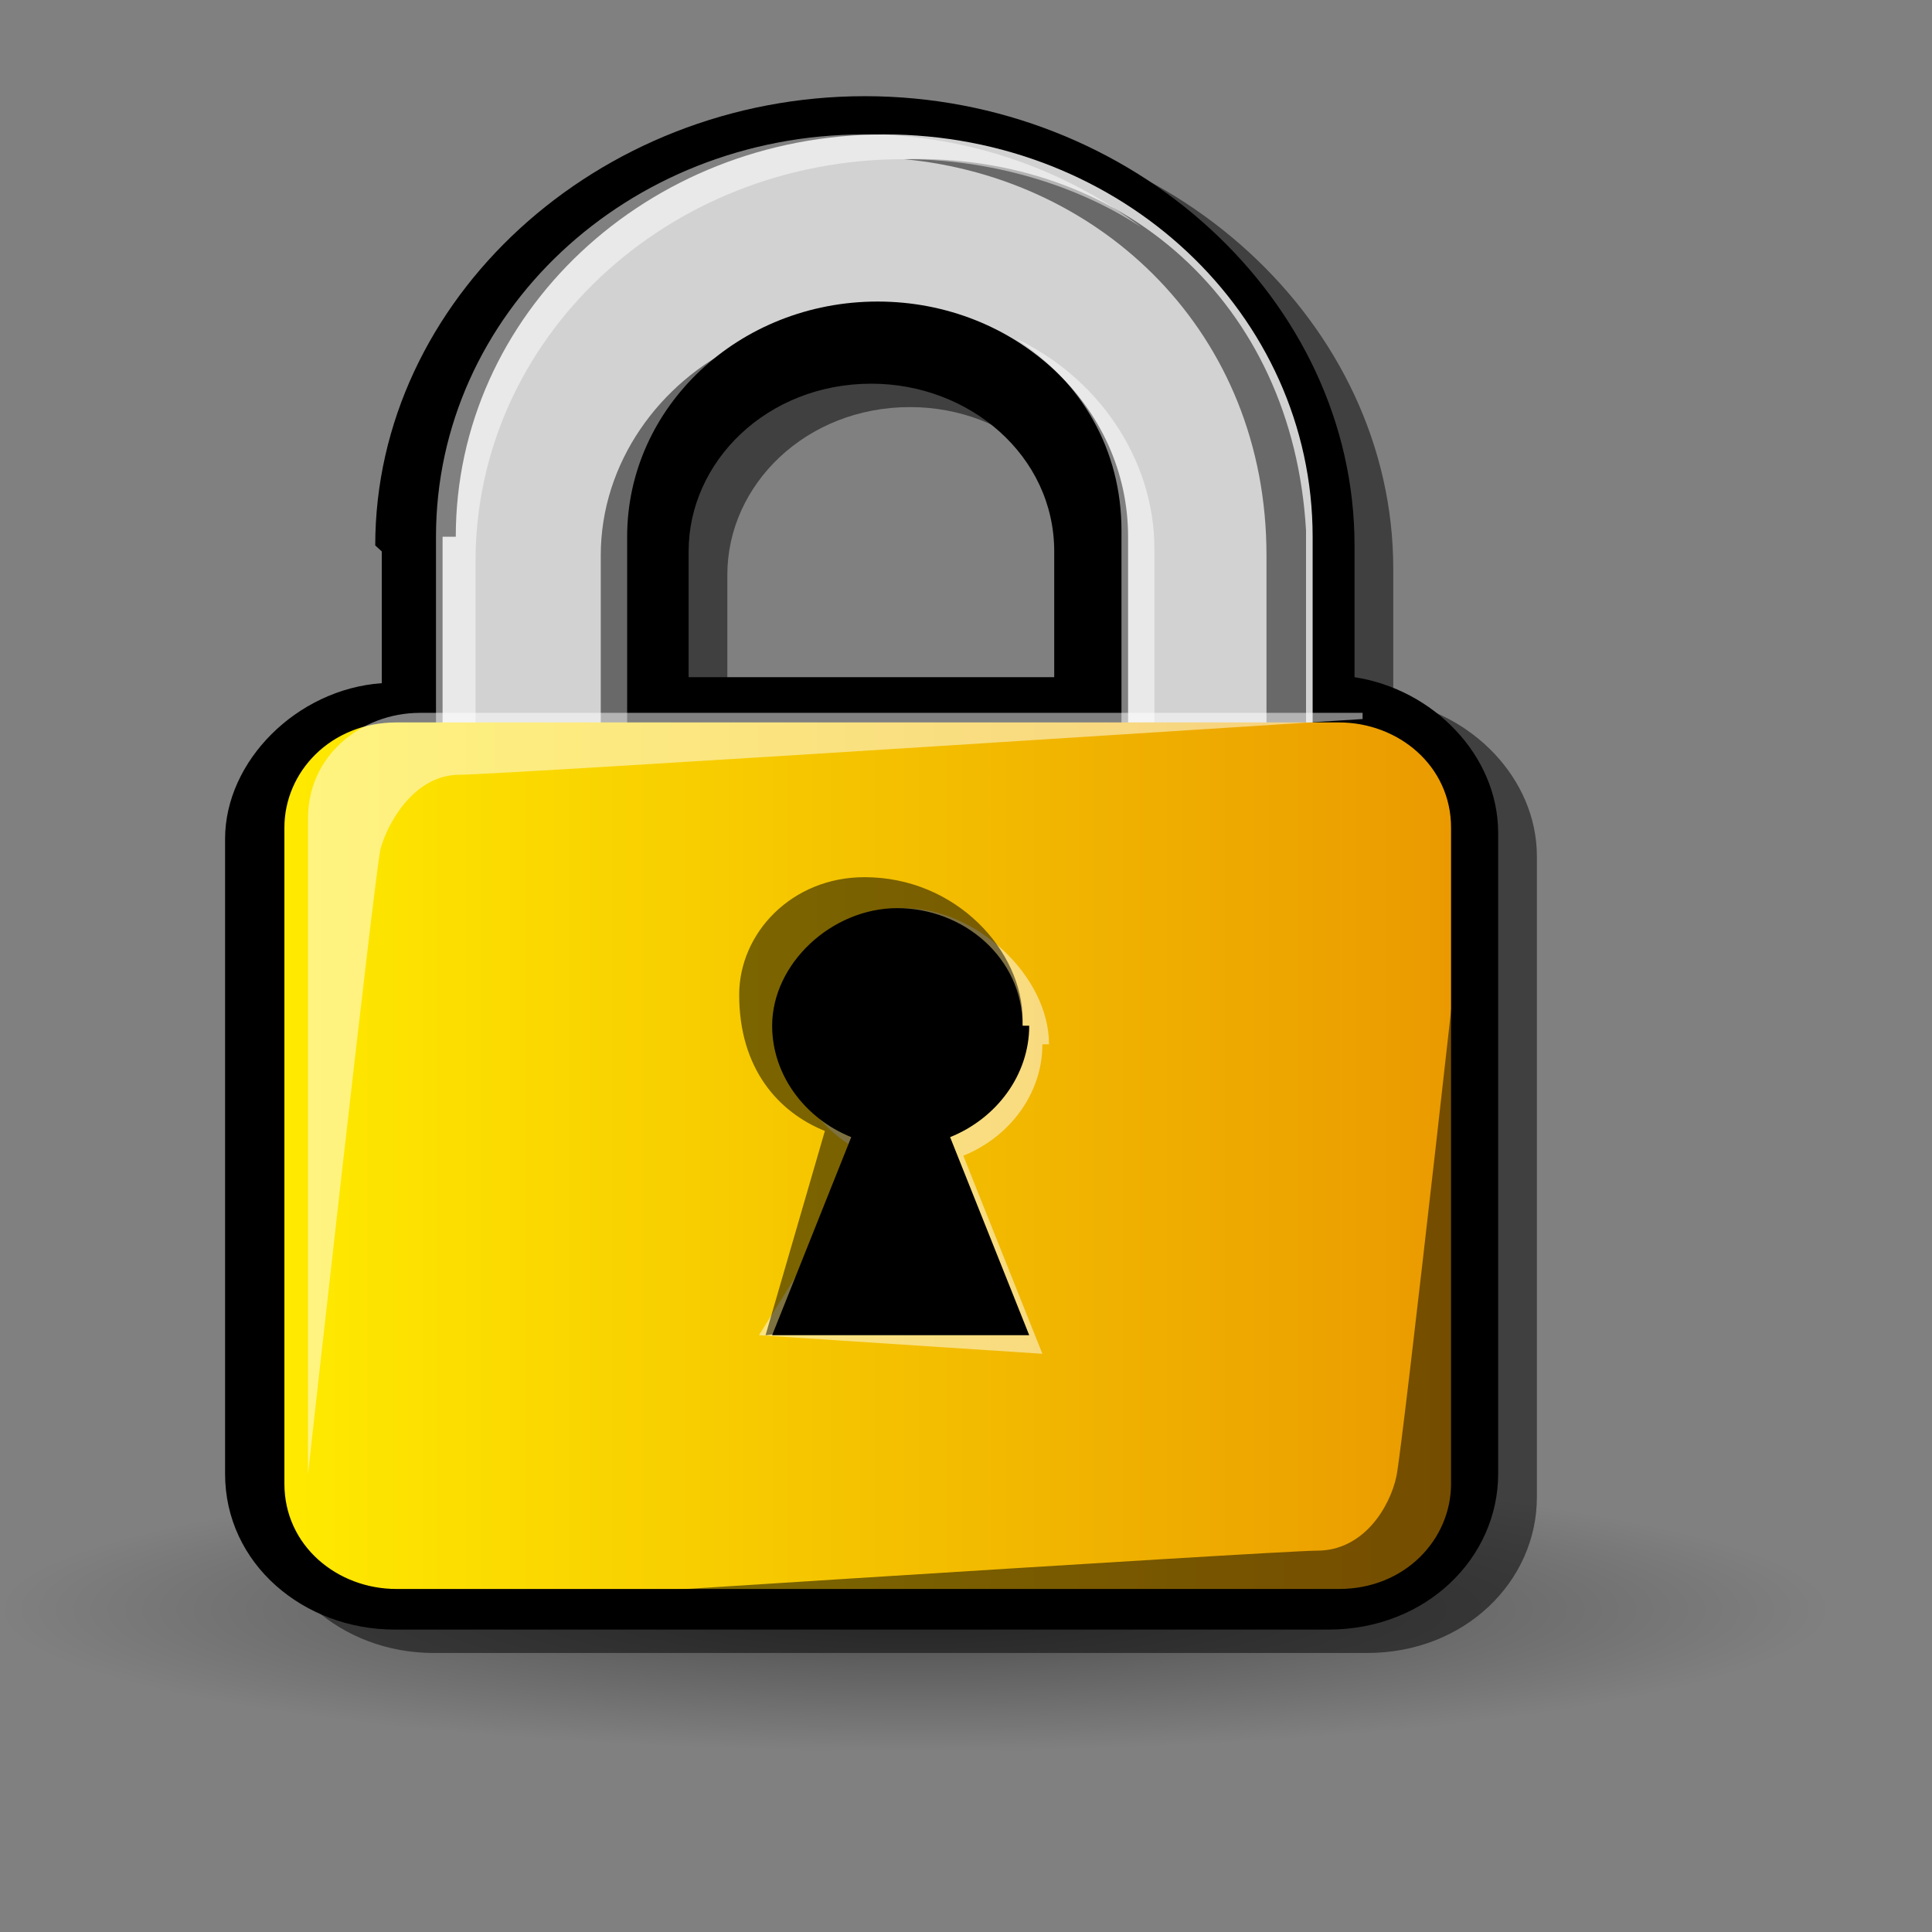 <?xml version="1.0" encoding="UTF-8" standalone="no"?>
<!-- Created with Inkscape (http://www.inkscape.org/) -->
<svg
   xmlns:dc="http://purl.org/dc/elements/1.1/"
   xmlns:cc="http://web.resource.org/cc/"
   xmlns:rdf="http://www.w3.org/1999/02/22-rdf-syntax-ns#"
   xmlns:svg="http://www.w3.org/2000/svg"
   xmlns="http://www.w3.org/2000/svg"
   xmlns:xlink="http://www.w3.org/1999/xlink"
   xmlns:sodipodi="http://inkscape.sourceforge.net/DTD/sodipodi-0.dtd"
   xmlns:inkscape="http://www.inkscape.org/namespaces/inkscape"
   sodipodi:docname="password.svg"
   sodipodi:docbase="/usr/share/icons/dlg-etiquette/scalable/apps"
   inkscape:version="0.41"
   sodipodi:version="0.32"
   id="svg1673"
   height="102.4pt"
   width="102.4pt">
  <rect width="100%" height="100%" fill="#808080" stroke="none"/>
  <defs
     id="defs3">
    <linearGradient
       id="linearGradient2485">
      <stop
         id="stop2487"
         offset="0"
         style="stop-color:#000000;stop-opacity:0.417;" />
      <stop
         id="stop2489"
         offset="1"
         style="stop-color:#000000;stop-opacity:0;" />
    </linearGradient>
    <linearGradient
       id="linearGradient3290">
      <stop
         id="stop3291"
         offset="0"
         style="stop-color:#ffea00;stop-opacity:1;" />
      <stop
         id="stop3292"
         offset="1"
         style="stop-color:#ea9a00;stop-opacity:1;" />
    </linearGradient>
    <linearGradient
       y2="32.27"
       x2="29.26"
       y1="32.27"
       x1="13.518"
       gradientTransform="matrix(5.237,0,0,3.89,-50.704,-43.864)"
       gradientUnits="userSpaceOnUse"
       id="linearGradient1711"
       xlink:href="#linearGradient3290"
       inkscape:collect="always" />
    <radialGradient
       gradientUnits="userSpaceOnUse"
       r="26.049"
       fy="296.219"
       fx="23.582"
       cy="296.219"
       cx="23.582"
       gradientTransform="scale(2.605,0.384)"
       id="radialGradient2493"
       xlink:href="#linearGradient2485"
       inkscape:collect="always" />
  </defs>
  <sodipodi:namedview
     inkscape:window-y="71"
     inkscape:window-x="4"
     inkscape:window-height="542"
     inkscape:window-width="640"
     inkscape:current-layer="layer1"
     inkscape:document-units="px"
     inkscape:cy="47.616207"
     inkscape:cx="34.844077"
     inkscape:zoom="1.4000000"
     inkscape:pageshadow="2"
     inkscape:pageopacity="0.0"
     borderopacity="1.0"
     bordercolor="#666666"
     pagecolor="#ffffff"
     id="base" />
  <g
     id="layer1"
     inkscape:groupmode="layer"
     inkscape:label="Layer 1">
    <g
       id="g2495">
      <path
         transform="matrix(0.953,0,0,1,6.124,0)"
         d="M 129.286 113.714 A 67.857 10 0 1 1  -6.429,113.714 A 67.857 10 0 1 1  129.286 113.714 z"
         sodipodi:ry="10.000000"
         sodipodi:rx="67.857140"
         sodipodi:cy="113.71429"
         sodipodi:cx="61.428570"
         id="path1724"
         style="fill:url(#radialGradient2493);fill-opacity:1;stroke:none;stroke-width:2.329;stroke-linecap:round;stroke-linejoin:round;stroke-miterlimit:4;stroke-opacity:1"
         sodipodi:type="arc" />
      <path
         style="fill:#000000;fill-opacity:0.502"
         id="path2540"
         d="M 29.716,40.62 C 29.716,40.62 29.716,45.7 29.716,49.933 C 23.718,50.356 18.643,55.436 18.643,60.939 L 18.643,105.809 C 18.643,112.158 24.179,116.815 30.638,116.815 L 96.615,116.815 C 103.536,116.815 108.611,111.735 108.611,105.809 L 108.611,60.515 C 108.611,55.012 103.997,50.356 98.461,49.509 C 98.461,45.7 98.461,40.197 98.461,40.197 C 98.461,22.841 82.774,8.449 63.858,8.449 C 44.941,8.449 29.254,22.841 29.254,40.197 L 29.716,40.62 z M 51.4,40.62 C 51.4,34.27 56.937,28.768 64.319,28.768 C 71.24,28.768 77.237,33.847 77.237,40.62 C 77.237,40.62 77.237,45.7 77.237,49.509 C 71.24,49.509 57.398,49.509 51.4,49.509 C 51.4,45.7 51.4,40.62 51.4,40.62 z " />
      <path
         id="path897"
         d="M 26.979,38.968 C 26.979,38.968 26.979,44.047 26.979,48.28 C 20.981,48.704 15.906,53.783 15.906,59.286 L 15.906,104.157 C 15.906,110.506 21.442,115.162 27.902,115.162 L 93.879,115.162 C 100.799,115.162 105.874,110.083 105.874,104.157 L 105.874,58.863 C 105.874,53.36 101.261,48.704 95.724,47.857 C 95.724,44.047 95.724,38.545 95.724,38.545 C 95.724,21.189 80.037,6.797 61.121,6.797 C 42.204,6.797 26.518,21.189 26.518,38.545 L 26.979,38.968 z M 48.664,38.968 C 48.664,32.618 54.2,27.115 61.582,27.115 C 68.503,27.115 74.501,32.195 74.501,38.968 C 74.501,38.968 74.501,44.047 74.501,47.857 C 68.503,47.857 54.662,47.857 48.664,47.857 C 48.664,44.047 48.664,38.968 48.664,38.968 z " />
      <path
         id="path899"
         d="M 31.277,37.932 L 31.277,64.614 L 44.32,64.614 L 44.32,37.932 C 44.32,28.746 52.238,21.31 62.02,21.31 C 71.802,21.31 79.721,28.746 79.721,37.932 L 79.721,64.614 L 92.763,64.614 L 92.763,37.932 C 92.763,22.185 79.255,9.5 62.486,9.5 C 45.717,9.5 32.209,22.185 32.209,37.932 L 31.277,37.932 z "
         style="fill:#d2d2d2" />
      <g
         transform="matrix(4.658,0,0,4.374,-50.704,-43.864)"
         id="g901">
        <path
           id="path903"
           d="M 24.6,12.6 C 27.9,12.5 30.5,14.9 30.7,18.6 L 30.7,24.7 L 30.1,24.7 L 30.1,19 C 30.1,15.4 27.6,12.9 24.6,12.6 z "
           style="opacity:0.5;stroke:none" />
      </g>
      <g
         transform="matrix(4.658,0,0,4.374,-50.704,-43.864)"
         id="g906">
        <path
           id="path908"
           d="M 24.6,12.6 C 25.9,12.6 27.2,13 28.2,13.7 C 27.1,12.8 25.6,12.2 24,12.2 C 20.4,12.2 17.5,15.1 17.5,18.7 L 17.5,24.8 L 18.1,24.8 L 18.1,19.1 C 18.1,15.5 21,12.6 24.6,12.6 L 24.6,12.6 z "
           style="opacity:0.5;fill:#ffffff;stroke:none" />
      </g>
      <g
         transform="matrix(4.658,0,0,4.374,-50.704,-43.864)"
         id="g911">
        <path
           id="path913"
           d="M 28.4,24.7 L 28.4,18.9 C 28.4,17.4 27.5,16.1 26.3,15.5 C 27.3,16.2 27.9,17.3 27.9,18.6 L 27.9,24.7 L 28.4,24.7 L 28.4,24.7 z "
           style="opacity:0.5;fill:#ffffff;stroke:none" />
      </g>
      <g
         transform="matrix(4.658,0,0,4.374,-50.704,-43.864)"
         id="g916">
        <path
           id="path918"
           d="M 20,24.8 L 20,19 C 20,17.5 20.9,16.2 22.1,15.6 C 21.1,16.3 20.5,17.4 20.5,18.7 L 20.5,24.8 L 20,24.8 L 20,24.8 z "
           style="opacity:0.5;stroke:none" />
      </g>
      <path
         id="path950"
         d="M 102.545,104.856 C 102.545,108.793 99.284,112.292 94.626,112.292 L 28.017,112.292 C 23.824,112.292 20.098,109.23 20.098,104.856 L 20.098,58.49 C 20.098,54.554 23.359,51.054 28.017,51.054 L 94.626,51.054 C 98.818,51.054 102.545,54.116 102.545,58.49 L 102.545,104.856 z "
         style="fill:url(#linearGradient1711);fill-opacity:1" />
      <path
         id="path952"
         d="M 74.131,73.8 C 74.131,68.988 69.007,64.177 63.883,64.177 C 58.76,64.177 55.965,68.988 55.965,73.8 C 55.965,77.299 58.294,80.361 61.554,81.673 L 53.636,94.358 L 73.665,95.671 L 68.076,81.673 C 71.336,80.361 73.665,77.299 73.665,73.8 L 74.131,73.8 z "
         style="opacity:0.5;fill:#ffffff" />
      <path
         id="path954"
         d="M 72.268,72.05 C 72.268,67.239 67.61,61.99 61.089,61.99 C 55.965,61.99 52.238,65.926 52.238,70.301 C 52.238,75.549 55.033,78.611 58.294,79.924 L 54.102,94.358 L 70.405,92.609 L 64.349,78.611 C 67.61,77.299 72.268,75.549 72.268,72.05 z "
         style="opacity:0.5" />
      <path
         id="path956"
         d="M 72.268,72.488 C 72.268,67.676 68.076,64.177 63.418,64.177 C 58.76,64.177 54.567,68.113 54.567,72.488 C 54.567,75.987 56.896,79.049 60.157,80.361 L 54.567,94.358 L 72.734,94.358 L 67.144,80.361 C 70.405,79.049 72.734,75.987 72.734,72.488 L 72.268,72.488 z " />
      <path
         id="path958"
         d="M 29.279,113.957 C 29.279,113.957 92.162,113.957 95.888,113.957 C 100.081,113.957 103.807,110.895 103.807,106.521 C 103.807,102.584 103.807,60.155 103.807,60.155 C 103.807,60.155 99.149,102.147 98.683,104.334 C 98.217,106.521 96.354,109.583 93.094,109.583 C 90.299,109.583 29.279,113.52 29.279,113.52 L 29.279,113.957 z "
         style="opacity:0.5" />
      <path
         id="path960"
         d="M 96.294,50.377 C 96.294,50.377 33.411,50.377 29.685,50.377 C 25.492,50.377 21.766,53.439 21.766,57.813 C 21.766,62.187 21.766,104.179 21.766,104.179 C 21.766,104.179 26.424,62.187 26.89,60 C 27.356,58.25 29.219,54.751 32.479,54.751 C 35.274,54.751 96.294,50.814 96.294,50.814 L 96.294,50.377 z "
         style="opacity:0.5;fill:#ffffff" />
    </g>
  </g>
</svg>
